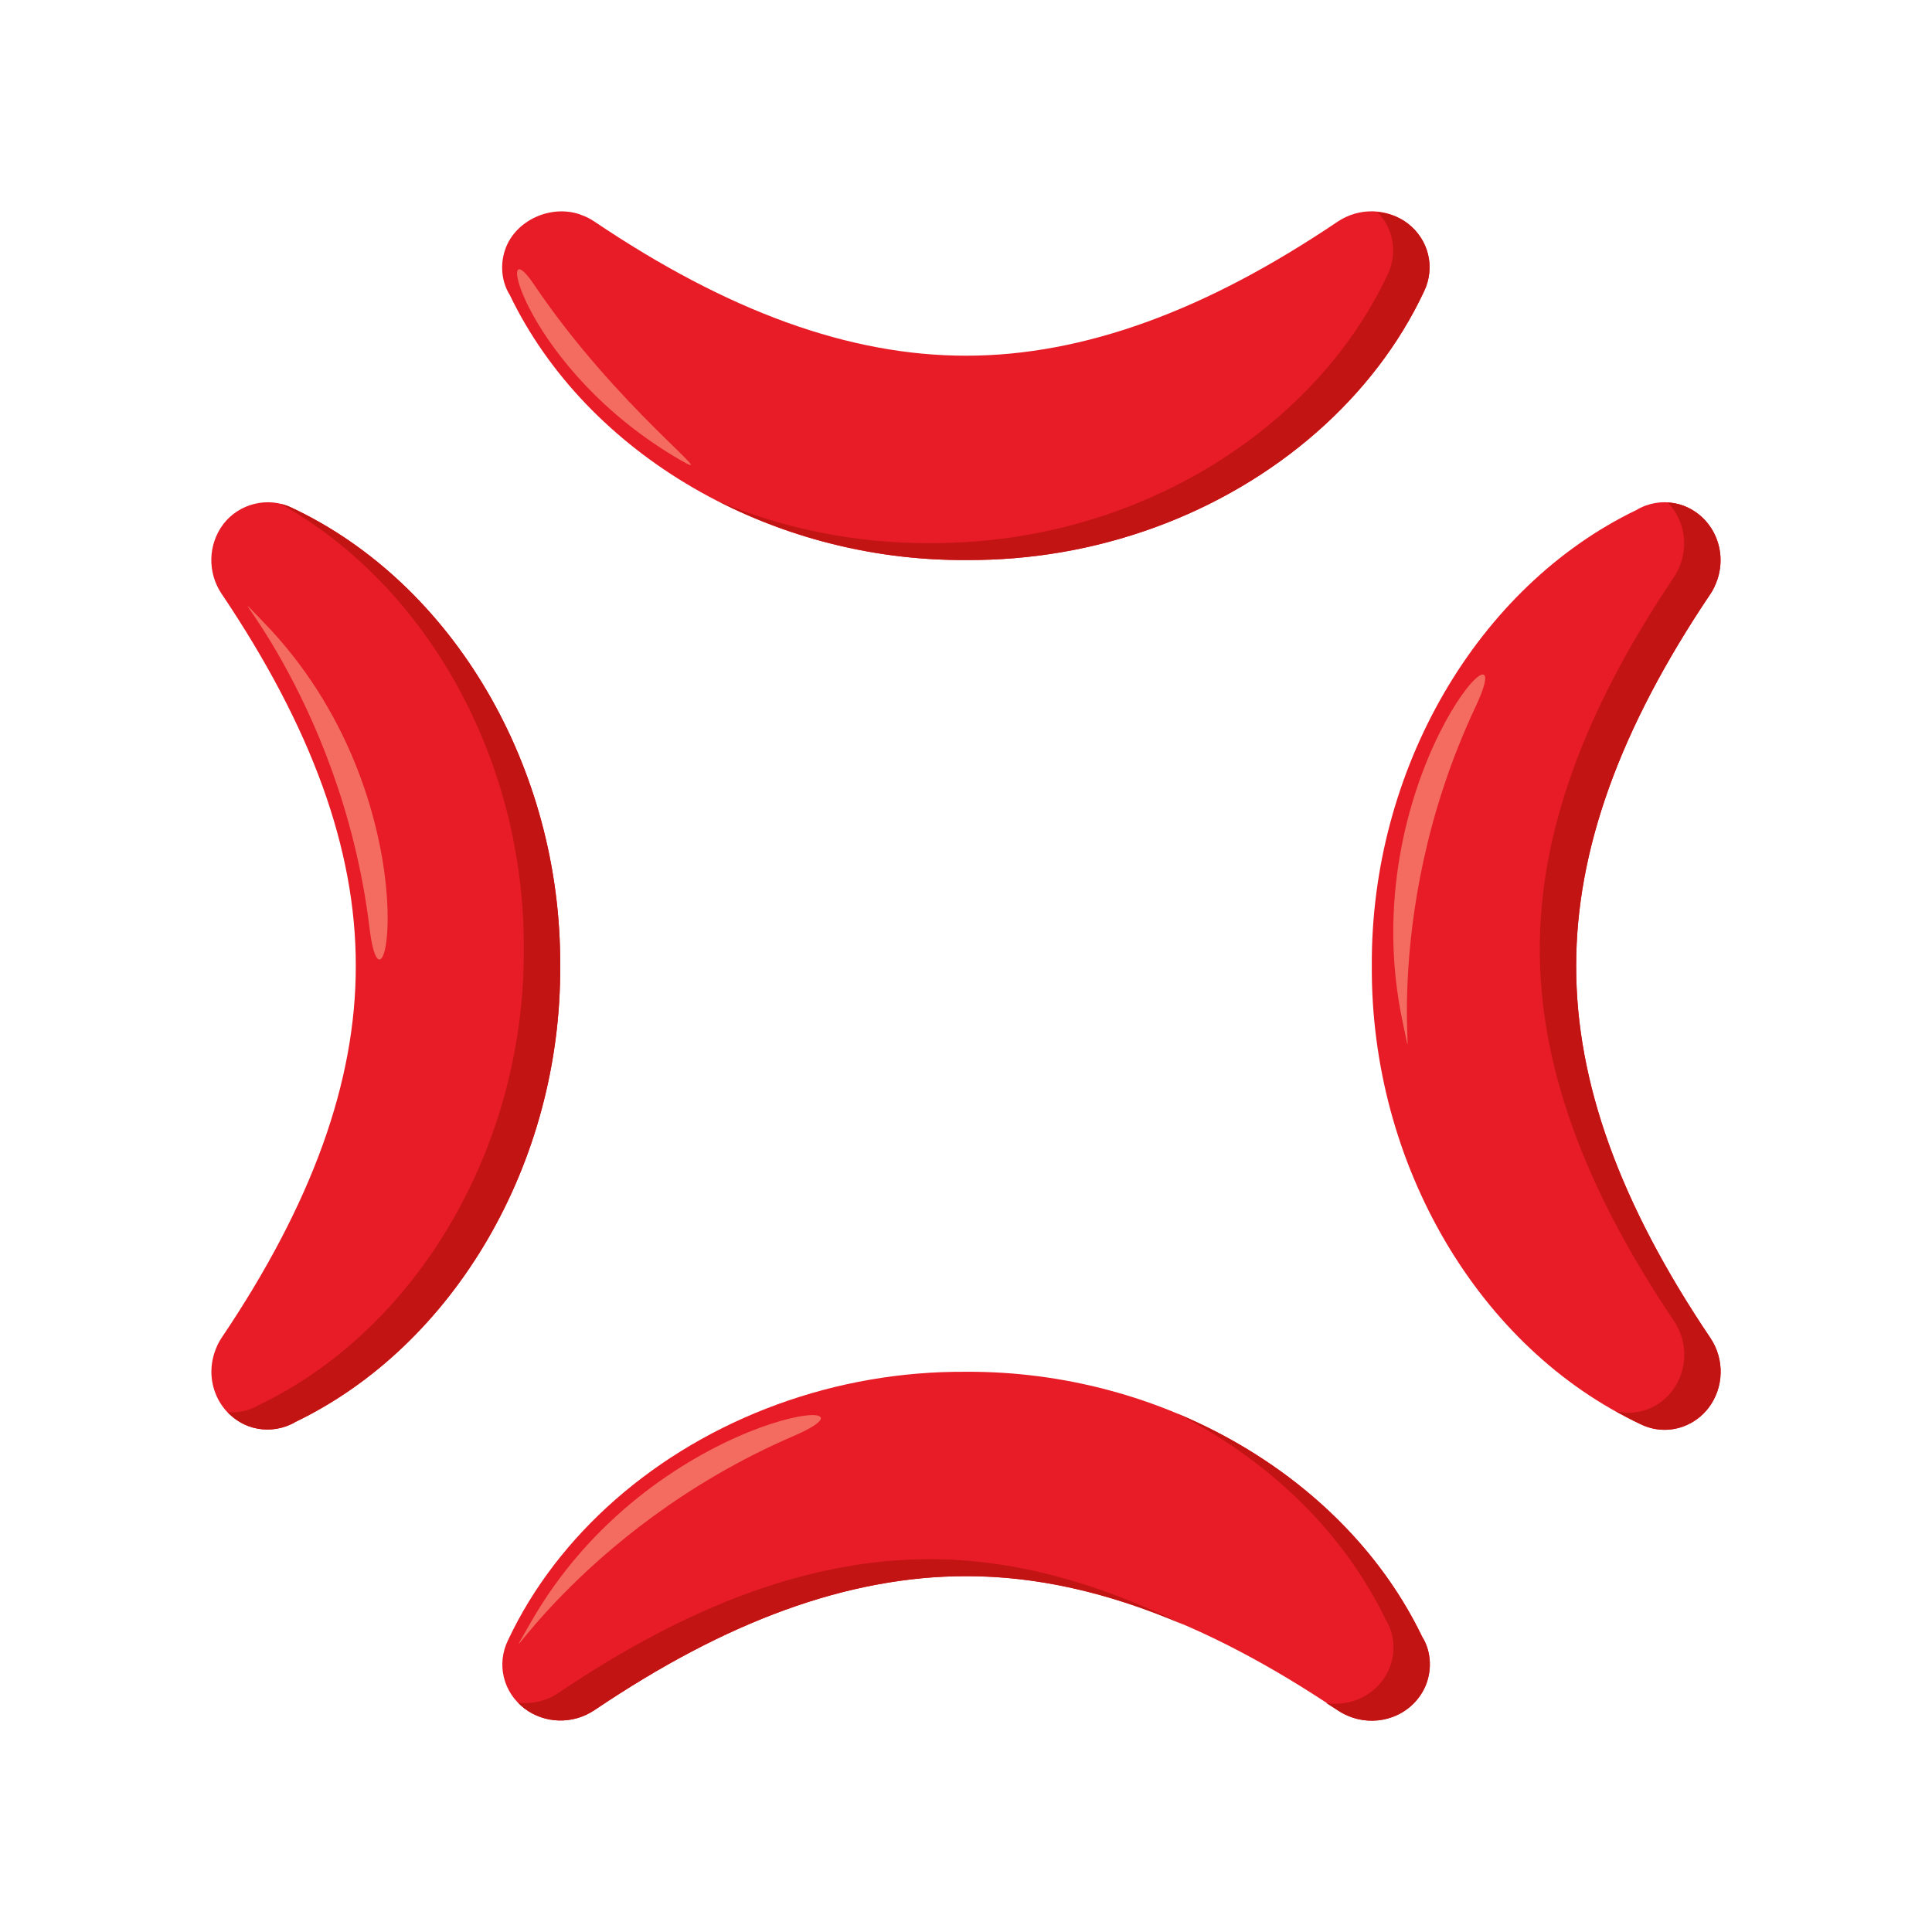 <?xml version="1.0" encoding="utf-8"?>
<!-- Generator: Adobe Illustrator 15.0.0, SVG Export Plug-In . SVG Version: 6.00 Build 0)  -->
<!DOCTYPE svg PUBLIC "-//W3C//DTD SVG 1.1//EN" "http://www.w3.org/Graphics/SVG/1.1/DTD/svg11.dtd">
<svg version="1.1" id="Layer_1" xmlns="http://www.w3.org/2000/svg" xmlns:xlink="http://www.w3.org/1999/xlink" x="0px" y="0px"
	 width="64px" height="64px" viewBox="0 0 64 64" enable-background="new 0 0 64 64" xml:space="preserve">
<path fill="#E81C27" d="M46.627,7.397c-0.665-0.502-1.593-0.534-2.307-0.06c-2.224,1.499-4.29,2.585-6.318,3.323
	c-2.052,0.747-4.069,1.125-6,1.123c-3.841,0.002-7.873-1.452-12.315-4.446c-0.141-0.095-0.293-0.17-0.405-0.206l-0.09-0.036
	c-0.959-0.315-2.086,0.198-2.438,1.116c-0.201,0.53-0.143,1.121,0.131,1.556c2.545,5.292,8.621,8.823,15.115,8.785
	c2.145,0.012,4.246-0.35,6.245-1.077c4.032-1.468,7.287-4.32,8.926-7.816C47.555,8.864,47.332,7.936,46.627,7.397z"/>
<path fill="#E81C27" d="M32,45.442c-2.144-0.013-4.244,0.351-6.24,1.077c-4.035,1.468-7.29,4.319-8.932,7.816
	c-0.387,0.795-0.161,1.723,0.545,2.26c0.664,0.504,1.592,0.537,2.309,0.063c2.224-1.499,4.289-2.587,6.317-3.324
	c2.05-0.746,4.067-1.123,6-1.121c3.841-0.006,7.874,1.449,12.319,4.445c0.142,0.096,0.297,0.172,0.492,0.24
	c0.427,0.141,0.892,0.135,1.311-0.018c0.521-0.189,0.932-0.588,1.127-1.098c0.2-0.533,0.141-1.121-0.133-1.557
	C44.57,48.936,38.495,45.406,32,45.442z"/>
<path fill="#E81C27" d="M55.778,16.755c-0.403-0.154-0.852-0.157-1.263-0.007c-0.122,0.045-0.242,0.104-0.293,0.14
	c-5.29,2.542-8.819,8.62-8.779,15.115c-0.036,6.562,3.542,12.662,8.898,15.173c0.449,0.221,0.955,0.248,1.421,0.078
	c0.331-0.121,0.62-0.335,0.839-0.621c0.507-0.672,0.533-1.598,0.059-2.309c-2.997-4.445-4.452-8.473-4.447-12.319
	c-0.005-3.844,1.447-7.873,4.442-12.322c0.096-0.14,0.171-0.297,0.238-0.492C57.223,18.193,56.733,17.123,55.778,16.755z"/>
<path fill="#E81C27" d="M18.556,31.994c0.036-6.562-3.541-12.664-8.897-15.177c-0.772-0.375-1.734-0.145-2.261,0.545
	c-0.508,0.673-0.532,1.599-0.059,2.306c2.996,4.447,4.452,8.478,4.447,12.324c0.006,3.84-1.448,7.872-4.438,12.314
	c-0.095,0.138-0.174,0.296-0.241,0.496c-0.332,1.001,0.158,2.071,1.113,2.438c0.402,0.152,0.854,0.155,1.263,0.006
	c0.124-0.046,0.243-0.102,0.293-0.138C15.068,44.564,18.595,38.488,18.556,31.994z"/>
<path fill="#C21413" d="M46.627,7.397c-0.294-0.222-0.642-0.335-0.996-0.371c0.535,0.55,0.677,1.363,0.335,2.071
	c-1.64,3.496-4.895,6.349-8.928,7.816c-1.998,0.728-4.097,1.089-6.244,1.077c-2.444,0.014-4.83-0.478-6.99-1.379
	c2.461,1.254,5.285,1.958,8.195,1.941c2.145,0.012,4.246-0.35,6.245-1.077c4.032-1.468,7.287-4.32,8.926-7.816
	C47.555,8.864,47.332,7.936,46.627,7.397z"/>
<path fill="#C21413" d="M47.114,54.227c-1.586-3.299-4.545-5.912-8.124-7.404c3.032,1.544,5.515,3.922,6.92,6.843
	c0.273,0.436,0.332,1.023,0.132,1.556c-0.196,0.511-0.606,0.908-1.127,1.098c-0.313,0.113-0.65,0.146-0.979,0.097
	c0.128,0.083,0.254,0.157,0.382,0.243c0.142,0.096,0.297,0.172,0.492,0.24c0.427,0.141,0.892,0.135,1.311-0.018
	c0.521-0.189,0.932-0.588,1.127-1.098C47.447,55.25,47.388,54.662,47.114,54.227z"/>
<path fill="#C21413" d="M30.793,51.65c-1.932-0.002-3.95,0.375-6,1.121c-2.027,0.738-4.095,1.826-6.317,3.324
	c-0.4,0.266-0.863,0.356-1.312,0.312c0.064,0.065,0.133,0.13,0.208,0.188c0.664,0.504,1.592,0.537,2.309,0.063
	c2.224-1.499,4.289-2.587,6.317-3.324c2.05-0.746,4.067-1.123,6-1.121c2.317-0.004,4.703,0.535,7.207,1.609
	C36.259,52.374,33.478,51.647,30.793,51.65z"/>
<path fill="#C21413" d="M55.778,16.755c-0.171-0.065-0.351-0.098-0.531-0.108c0.484,0.504,0.68,1.261,0.442,1.982
	c-0.068,0.195-0.144,0.352-0.239,0.492c-2.994,4.449-4.447,8.478-4.443,12.322c-0.003,3.846,1.452,7.875,4.448,12.32
	c0.475,0.71,0.448,1.636-0.059,2.307c-0.219,0.287-0.508,0.501-0.839,0.622c-0.337,0.122-0.693,0.138-1.036,0.056
	c0.269,0.15,0.542,0.297,0.82,0.428c0.449,0.221,0.955,0.248,1.421,0.078c0.331-0.121,0.62-0.335,0.839-0.621
	c0.507-0.672,0.533-1.598,0.059-2.309c-2.997-4.445-4.452-8.473-4.447-12.319c-0.005-3.844,1.447-7.873,4.442-12.322
	c0.096-0.14,0.171-0.297,0.238-0.492C57.223,18.193,56.733,17.123,55.778,16.755z"/>
<path fill="#C21413" d="M9.659,16.816c-0.117-0.058-0.242-0.097-0.368-0.126c4.887,2.733,8.095,8.528,8.06,14.742
	c0.04,6.494-3.487,12.57-8.778,15.113c-0.051,0.037-0.17,0.094-0.294,0.139c-0.236,0.086-0.486,0.115-0.733,0.101
	c0.186,0.193,0.41,0.354,0.676,0.455c0.402,0.152,0.854,0.155,1.263,0.006c0.124-0.046,0.243-0.102,0.293-0.138
	c5.292-2.543,8.819-8.619,8.78-15.114C18.592,25.432,15.015,19.33,9.659,16.816z"/>
<path fill-rule="evenodd" clip-rule="evenodd" fill="#F46C60" d="M46.466,33.858c0.615,2.895-0.977-3.25,2.419-10.458
	C50.579,19.802,44.776,25.919,46.466,33.858z"/>
<path fill-rule="evenodd" clip-rule="evenodd" fill="#F46C60" d="M17.551,53.799c-1.457,2.575,1.423-3.082,8.743-6.232
	C29.947,45.994,21.547,46.732,17.551,53.799z"/>
<path fill-rule="evenodd" clip-rule="evenodd" fill="#F46C60" d="M22.543,15.243c1.465,0.849-2.108-1.734-4.86-5.828
	C16.294,7.347,17.371,12.249,22.543,15.243z"/>
<path fill-rule="evenodd" clip-rule="evenodd" fill="#F46C60" d="M8.73,20.611c-2.061-2.124,2.555,2.235,3.513,10.145
	C12.721,34.702,14.382,26.438,8.73,20.611z"/>
</svg>
